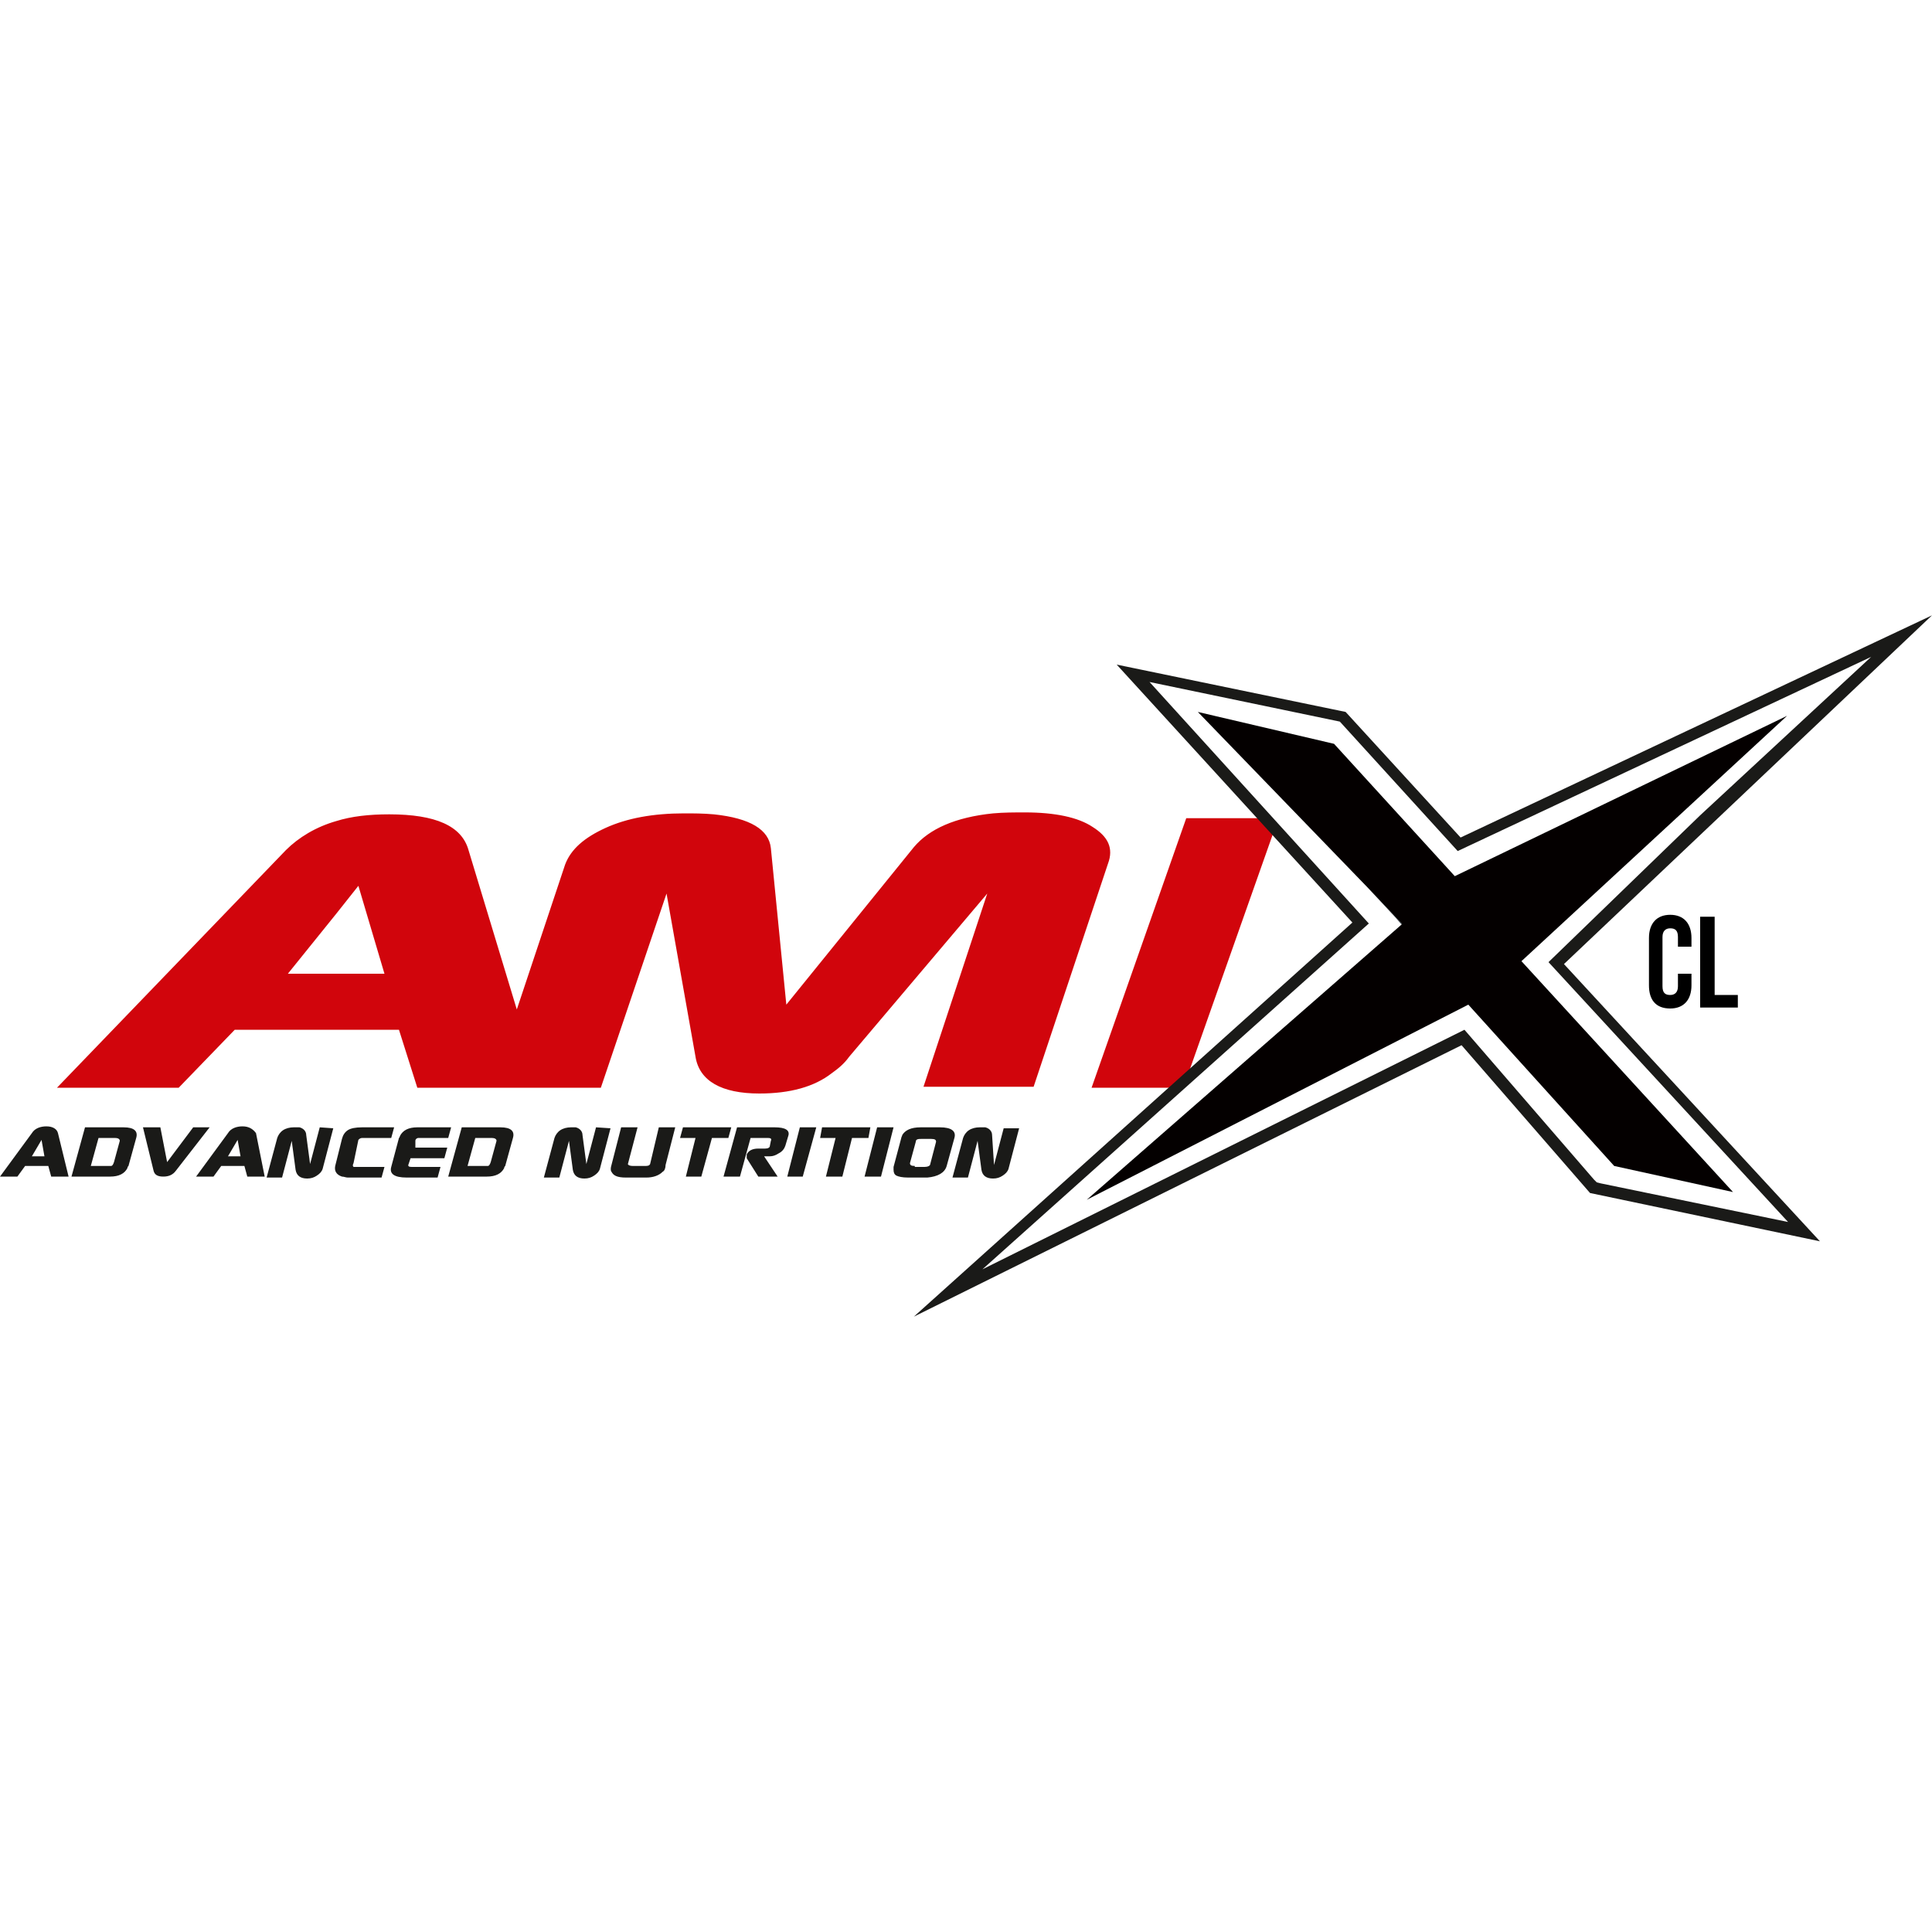 <svg enable-background="new 0 0 200 200" viewBox="0 0 200 200" xmlns="http://www.w3.org/2000/svg"><path d="m3.3 119.7h1.4l-.3-1.7z" fill="none"/><path d="m96.4 120.4.6-2.3c0-.3-.1-.3-.5-.3h-1c-.4 0-.6.1-.6.3l-.6 2.2c0 .3.1.3.5.3h1c.3.1.6 0 .6-.2z" fill="none"/><path d="m50.9 117.8h-1.7l-.8 2.9h1.7.4c.1 0 .2-.2.3-.3 0 0 0 0 0-.1l.6-2.2c0-.2-.2-.3-.5-.3z" fill="none"/><path d="m23.6 119.7h1.4l-.3-1.7z" fill="none"/><path d="m34.8 94.6-4.9 6.2h4.9 5l-2.7-9.1z" fill="none"/><path d="m186.9 71.2-35.9 16.9-2.3-2.6-9.7-10.4-.3-.3-.3-.1-15.8-3.3-3.6-.8 2.4 2.7 20.3 22.2-19.1 17.2-14.4 12.9-6.4 5.7 7.7-3.8 39.1-19.4 3.1-1.6 13.4 15.5.3.3.4.1 15.8 3.3 3.6.8-2.4-2.7-22.3-24.2 15.5-15.2 12.2-11.3 5.5-5.1zm-29.4 28.3 21.9 23.9-12.3-2.7-.4-.5h-.1l-1.8-2-12.8-14.2-39.4 20.2 32.5-28.5-.8-.8-2.7-2.9-17.6-18.2 14 3.3 12.5 13.7 34.5-16.7z" fill="none"/><path d="m11.9 117.8h-1.7l-.8 2.9h1.7.4c.1 0 .2-.2.3-.3 0 0 0 0 0-.1l.6-2.2c0-.2-.2-.3-.5-.3z" fill="none"/><path d="m69 92.5 3 16.9c.4 2.5 2.7 3.8 6.6 3.8 3.2 0 5.7-.7 7.5-2.1.7-.5 1.3-1 1.8-1.7l14.3-16.9-6.6 20h11.4l7.7-23.1c.6-1.6 0-2.8-1.6-3.8-1.5-1-3.9-1.5-7-1.5-1.1 0-2.2 0-3.3.1-3.9.4-6.6 1.6-8.2 3.5l-13.2 16.3-1.6-16.2c-.2-1.9-2.1-3.1-5.9-3.5-1.1-.1-2.1-.1-3.1-.1-3.2 0-5.9.5-8.1 1.5s-3.6 2.2-4.2 3.8l-5 15-5-16.5c-.7-2.5-3.4-3.7-8.2-3.7-2.1 0-3.9.2-5.5.7-2.1.6-3.9 1.7-5.2 3l-23.7 24.6h12.6l5.8-6h10.4 6.6l1.9 6h7.5 5.1 6.4zm-34.2 8.3h-5l5-6.2 2.3-2.9 2.7 9.1z" fill="#d1050c"/><path d="m141.6 91.9 2.7 2.9.8.9v-.1z" fill="#000f1a"/><path d="m138.1 77-14.1-3.3 17.6 18.2 3.5 3.7v.1l-32.6 28.5 39.5-20.2 15.1 16.7 12.3 2.7-21.9-23.9 27.5-25.4-34.4 16.6z" fill="#040000"/><g fill="#1a1a18"><path d="m4.8 116.6c-.6 0-1.2.2-1.5.7l-3.3 4.5h1.8l.8-1.1h2.4l.3 1.1h1.8l-1.1-4.5c-.1-.4-.5-.7-1.2-.7zm-1.5 3.1 1-1.7.3 1.7z"/><path d="m12.8 116.7h-4l-1.4 5.1h4c.9 0 1.5-.3 1.8-.9 0-.1 0-.1.1-.2l.8-2.9c.2-.7-.2-1.1-1.3-1.1zm-1 3.6c-.1.3-.2.4-.3.4 0 0-.2 0-.4 0h-1.7l.8-2.9h1.7c.3 0 .5.1.5.3z"/><path d="m20 116.7-2.7 3.6-.7-3.6h-1.8l1.1 4.5c.1.4.4.6 1 .6s1-.2 1.3-.6l3.5-4.5z"/><path d="m25.1 116.6c-.6 0-1.2.2-1.5.7l-3.3 4.5h1.8l.8-1.1h2.4l.3 1.1h1.8l-.9-4.5c-.3-.4-.7-.7-1.4-.7zm-1.5 3.1 1-1.7.3 1.7z"/><path d="m33.1 116.7-1 3.8-.4-3c0-.4-.3-.7-.7-.8-.2 0-.3 0-.6 0-.4 0-.8.1-1.1.3s-.5.5-.6.8l-1.1 4.1h1.6l1-3.8.4 3c.1.6.5.9 1.2.9.4 0 .7-.1 1-.3s.5-.4.6-.7l1.1-4.2z"/><path d="m37.1 118c.1-.1.2-.2.4-.2h3l.3-1.1h-3.3c-.7 0-1.2.1-1.5.3s-.5.5-.6.9l-.7 2.8c-.1.5.1.9.7 1.1.2 0 .4.1.6.1h3.5l.3-1.1h-2.8-.1c-.2 0-.3 0-.3 0-.1-.1-.1-.2 0-.4z"/><path d="m43 118.1c0-.2.2-.3.3-.3h.1 3l.3-1.1h-3.5c-.9 0-1.5.3-1.8.9 0 .1-.1.2-.1.2l-.8 3c-.2.7.3 1.1 1.6 1.1h3.2l.3-1.1h-3c-.3 0-.4-.1-.3-.3l.2-.6h3.5l.3-1.1h-3.3z"/><path d="m51.8 116.7h-4l-1.4 5.1h4c.9 0 1.5-.3 1.8-.9 0-.1 0-.1.1-.2l.8-2.9c.2-.7-.2-1.1-1.3-1.1zm-1 3.6c-.1.3-.2.4-.3.4 0 0-.2 0-.4 0h-1.7l.8-2.9h1.7c.3 0 .5.1.5.3z"/><path d="m61.7 116.7-1 3.8-.4-3c0-.4-.3-.7-.7-.8-.2 0-.3 0-.5 0-.4 0-.8.1-1.1.3s-.5.5-.6.8l-1.1 4.1h1.6l1-3.8.4 3c.1.6.5.9 1.2.9.4 0 .7-.1 1-.3s.5-.4.6-.7l1.1-4.2z"/><path d="m67.3 120.5c-.1.2-.3.2-.6.2h-1.2c-.3 0-.5-.1-.5-.2l1-3.8h-1.7l-1 3.9c-.1.3-.1.6 0 .7.2.4.6.6 1.5.6h2.1c.7 0 1.3-.2 1.7-.6.2-.1.3-.4.3-.7l1-3.9h-1.7z"/><path d="m75.7 116.7h-5l-.3 1.1h1.6l-1 4h1.6l1.1-4h1.7z"/><path d="m80.2 116.7h-3.9l-1.4 5.1h1.7l1.1-4h1.7.1c.3 0 .4.1.3.3l-.1.5c0 .2-.2.3-.5.3h-.7c-.6 0-1 .2-1.2.6v.4l1.2 1.9h2l-1.4-2.1h.3.3c.3 0 .6-.1.9-.3.4-.2.6-.5.7-.8l.3-1c.2-.6-.3-.9-1.4-.9z"/><path d="m81.5 121.8h1.6l1.4-5.1h-1.7z"/><path d="m90.1 116.7h-5l-.2 1.1h1.6l-1 4h1.7l1-4h1.7z"/><path d="m90.8 116.7-1.3 5.1h1.7l1.3-5.1z"/><path d="m98 120.7.8-2.9c.2-.7-.3-1.1-1.5-1.1h-2c-1 0-1.6.3-1.9.8 0 .1-.1.2-.1.3l-.8 3v.3c0 .3.1.5.3.6s.6.2 1.2.2h2c1.1-.1 1.8-.5 2-1.2zm-3.3 0c-.4 0-.5-.1-.5-.3l.6-2.2c0-.3.3-.3.6-.3h1c.4 0 .5.1.5.3l-.6 2.3c0 .2-.3.3-.6.3h-1z"/><path d="m102.7 117.5c0-.4-.3-.7-.7-.8-.2 0-.3 0-.6 0-.4 0-.8.1-1.1.3s-.5.5-.6.8l-1.1 4.1h1.6l1-3.8.4 3c.1.6.5.9 1.2.9.4 0 .7-.1 1-.3s.5-.4.6-.7l1.1-4.2h-1.6l-1 3.8z"/></g><path d="m132.1 85.4-.5-.7h-8.8l-9.8 27.9h9.5z" fill="#d1050c"/><path d="m175.1 100.8v1.2c0 1.5-.8 2.4-2.2 2.4-1.5 0-2.2-.9-2.2-2.4v-4.9c0-1.5.8-2.4 2.2-2.4s2.2.9 2.2 2.4v.9h-1.4v-1c0-.7-.3-.9-.8-.9s-.8.3-.8.9v5.1c0 .7.3.9.8.9s.8-.3.8-.9v-1.3z"/><path d="m176 94.9h1.5v8.1h2.4v1.3h-3.9z"/><path d="m200 63.7-48.8 23-11.9-13-23.7-4.9 24.4 26.7-45.4 40.8 56.7-28.1 13.3 15.3 23.8 5-26.5-28.7zm-39.7 35.9 24.8 26.9-19.4-4-.4-.1-.3-.3-13.4-15.5-49.9 24.8 40-35.8-22.7-25 19.7 4.1 12.2 13.4 42.8-20.1-17.7 16.4z" fill="#1a1a18"/></svg>